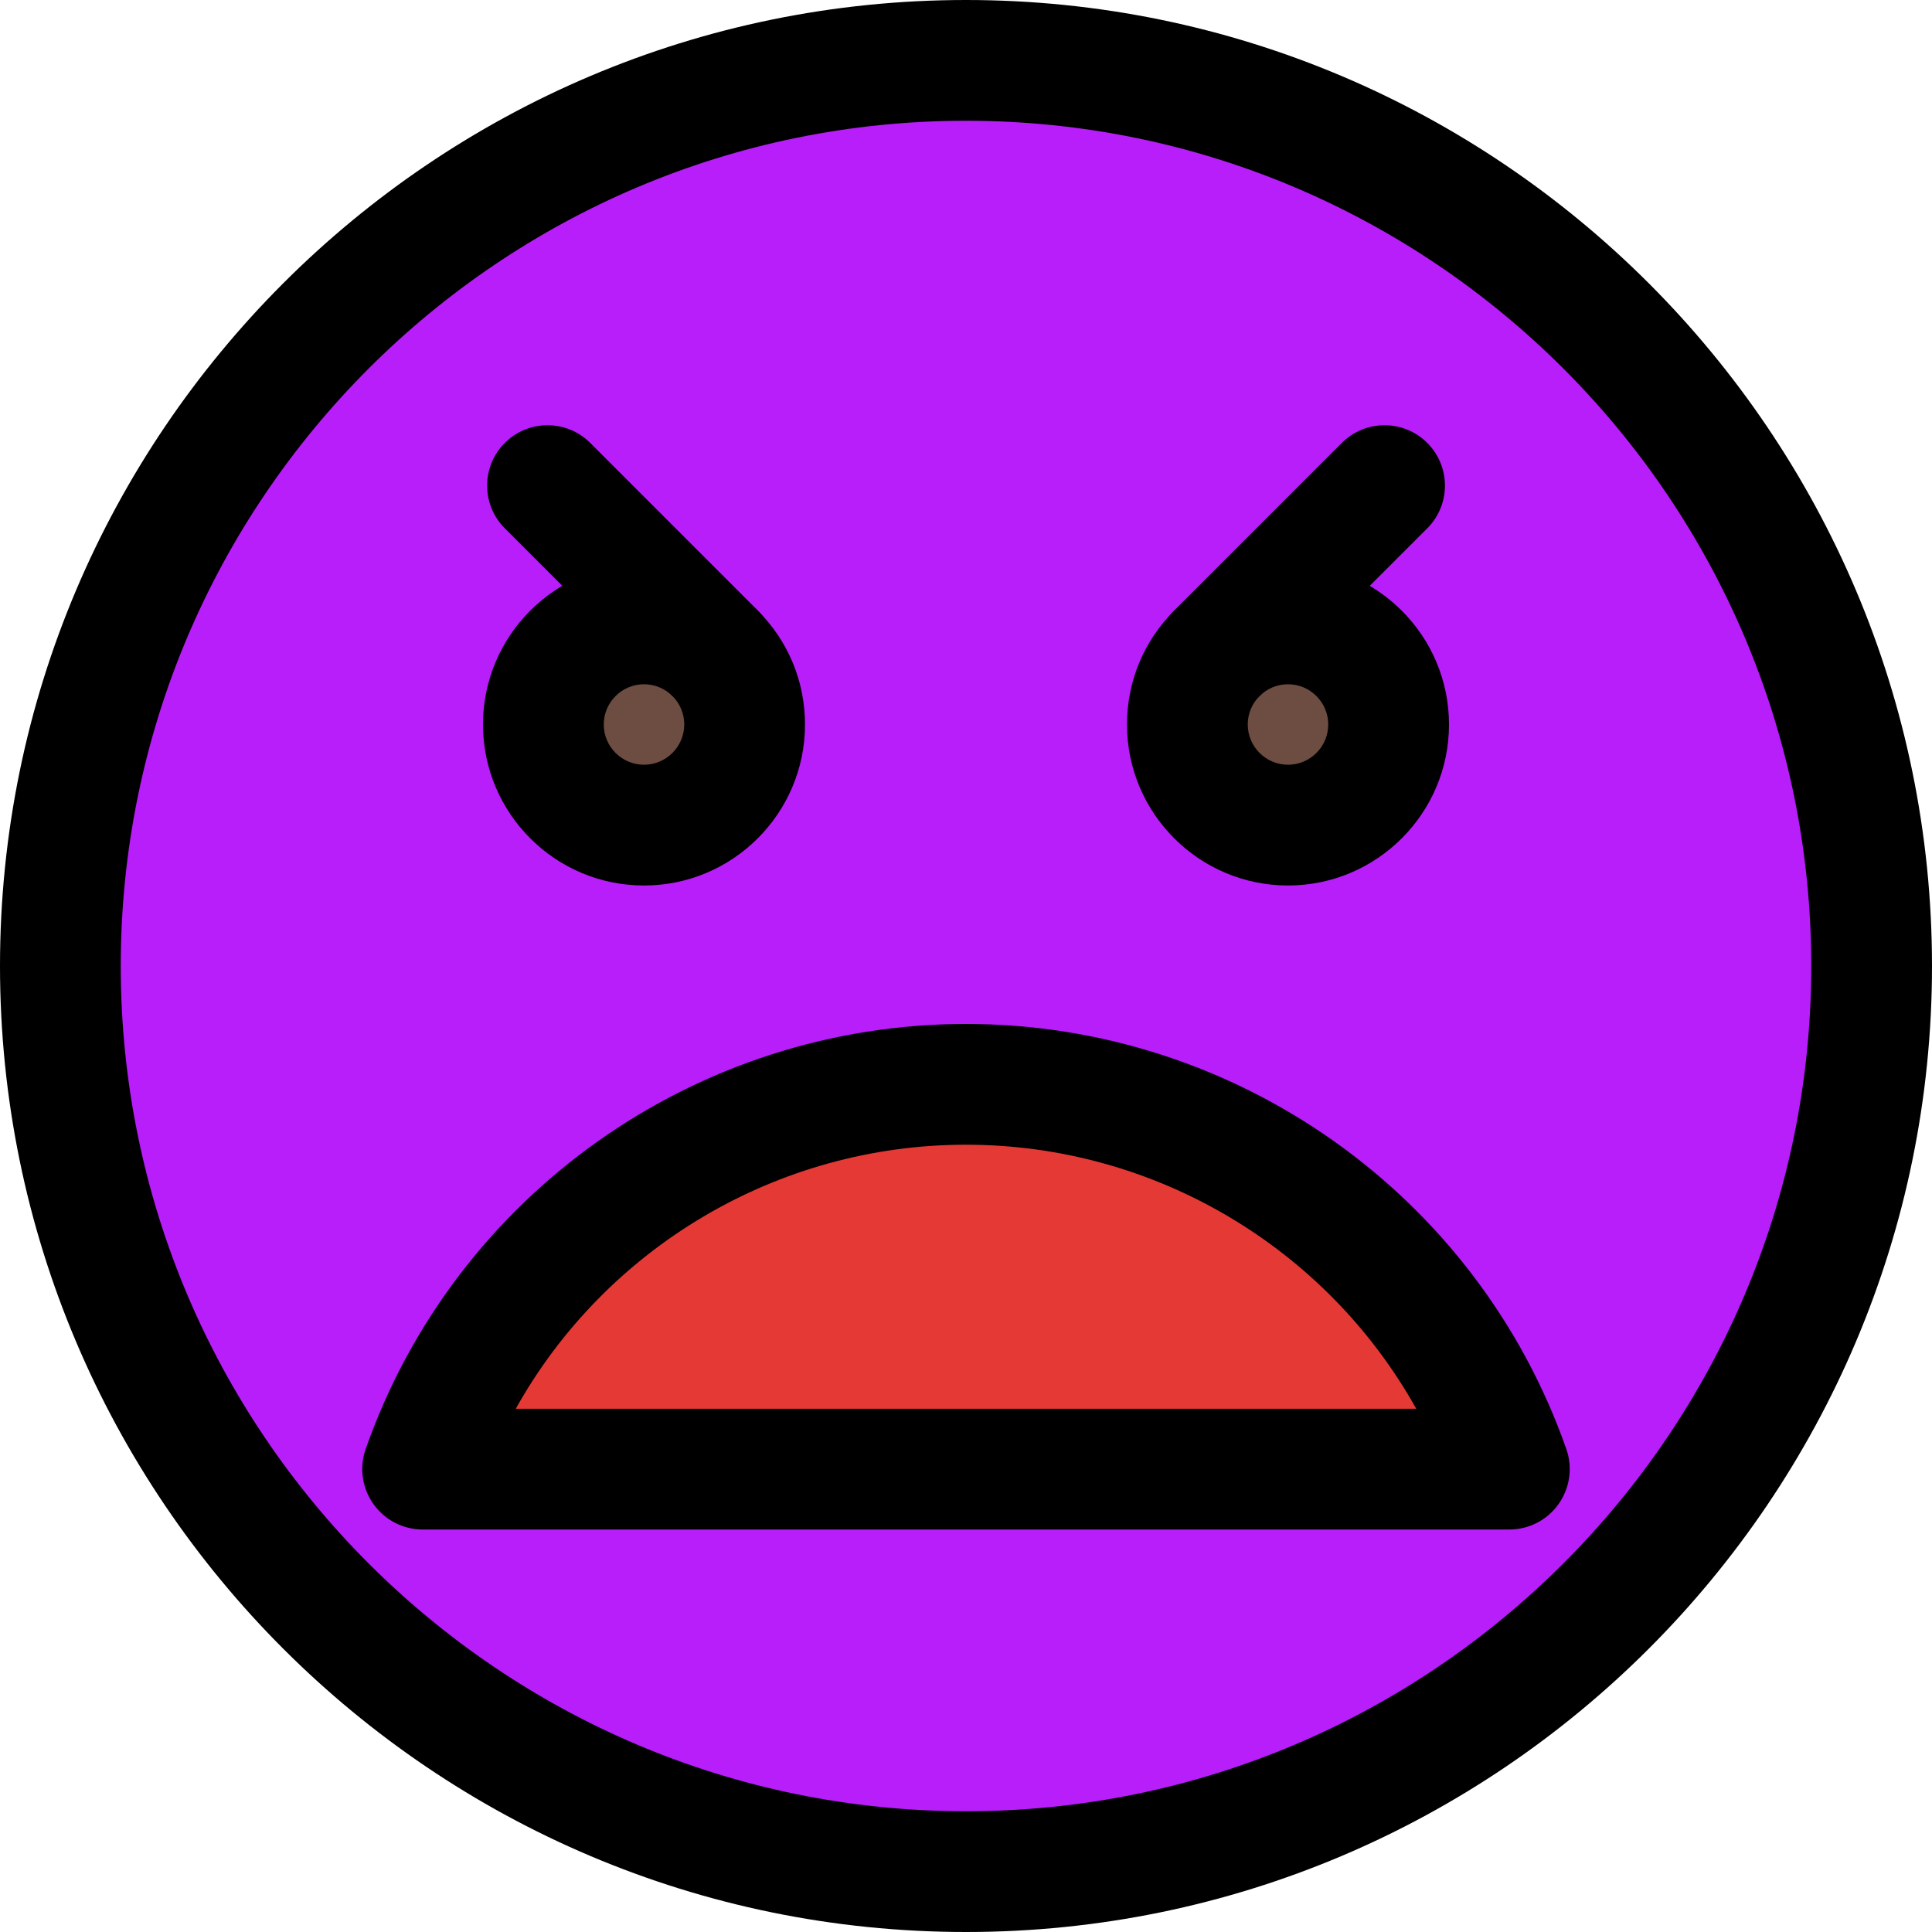 <?xml version="1.0" encoding="utf-8"?>
<svg enable-background="new 0 0 24 24" height="512" viewBox="0 0 24 24" width="512" xmlns="http://www.w3.org/2000/svg">
  <circle cx="12" cy="12" r="10.8" style="fill: rgb(183, 30, 249);"/>
  <path d="m9.031 7.736-1.519-1.518c-.214-.214-.56-.214-.773 0-.214.214-.214.56 0 .773l.525.525c-.43.254-.722.717-.722 1.251 0 .804.654 1.458 1.458 1.458s1.458-.654 1.458-1.458c0-.388-.151-.753-.425-1.028-.001-.001-.001-.002-.002-.003z" fill="#6d4c41"/>
  <path d="m16.818 7.446.583-.583c.237-.237.237-.622 0-.859s-.622-.237-.859 0l-1.687 1.688c-.001.001-.001.002-.002.003-.305.305-.473.71-.473 1.142 0 .893.727 1.62 1.62 1.62s1.62-.727 1.62-1.62c0-.594-.325-1.109-.802-1.391z" fill="#6d4c41"/>
  <path d="m18.712 17.788c-.998-2.844-3.695-4.754-6.712-4.754s-5.715 1.91-6.712 4.754c-.072.207-.04.435.087.613.127.179.331.285.55.285h12.15c.219 0 .424-.106.55-.285.127-.178.159-.407.087-.613z" fill="#e53935"/>
  <path d="m12 24c-6.617 0-12-5.383-12-12s5.383-12 12-12 12 5.383 12 12-5.383 12-12 12zm0-22.5c-5.79 0-10.5 4.71-10.5 10.5s4.71 10.5 10.5 10.5 10.5-4.71 10.5-10.5-4.71-10.5-10.5-10.5z"/>
  <path d="m8 11c-1.103 0-2-.897-2-2s.897-2 2-2c.533 0 1.035.208 1.413.585.379.378.587.88.587 1.415 0 1.103-.897 2-2 2zm0-2.5c-.275 0-.5.224-.5.5s.225.5.5.5.5-.224.5-.5c0-.134-.052-.259-.146-.353-.095-.095-.221-.147-.354-.147z"/>
  <path d="m8.884 8.866c-.192 0-.384-.073-.53-.22l-2.083-2.083c-.293-.293-.293-.768 0-1.061s.768-.293 1.061 0l2.083 2.083c.293.293.293.768 0 1.061-.147.147-.34.22-.531.22z"/>
  <path d="m16 11c-1.103 0-2-.897-2-2 0-.535.208-1.037.587-1.415.378-.377.88-.585 1.413-.585 1.103 0 2 .897 2 2s-.897 2-2 2zm0-2.5c-.133 0-.259.052-.354.147-.094.094-.146.219-.146.353 0 .276.225.5.5.5s.5-.224.5-.5-.225-.5-.5-.5z"/>
  <path d="m15.116 8.866c-.192 0-.384-.073-.53-.22-.293-.293-.293-.768 0-1.061l2.083-2.083c.293-.293.768-.293 1.061 0s.293.768 0 1.061l-2.083 2.083c-.147.147-.338.22-.531.22z"/>
  <path d="m18.75 19h-13.5c-.243 0-.471-.118-.611-.316-.141-.198-.177-.452-.097-.682 1.108-3.16 4.105-5.282 7.458-5.282s6.35 2.123 7.458 5.282c.08.229.044.483-.097.682-.14.198-.368.316-.611.316zm-12.343-1.5h11.186c-1.115-1.998-3.247-3.28-5.593-3.28s-4.478 1.282-5.593 3.28z"/>
</svg>